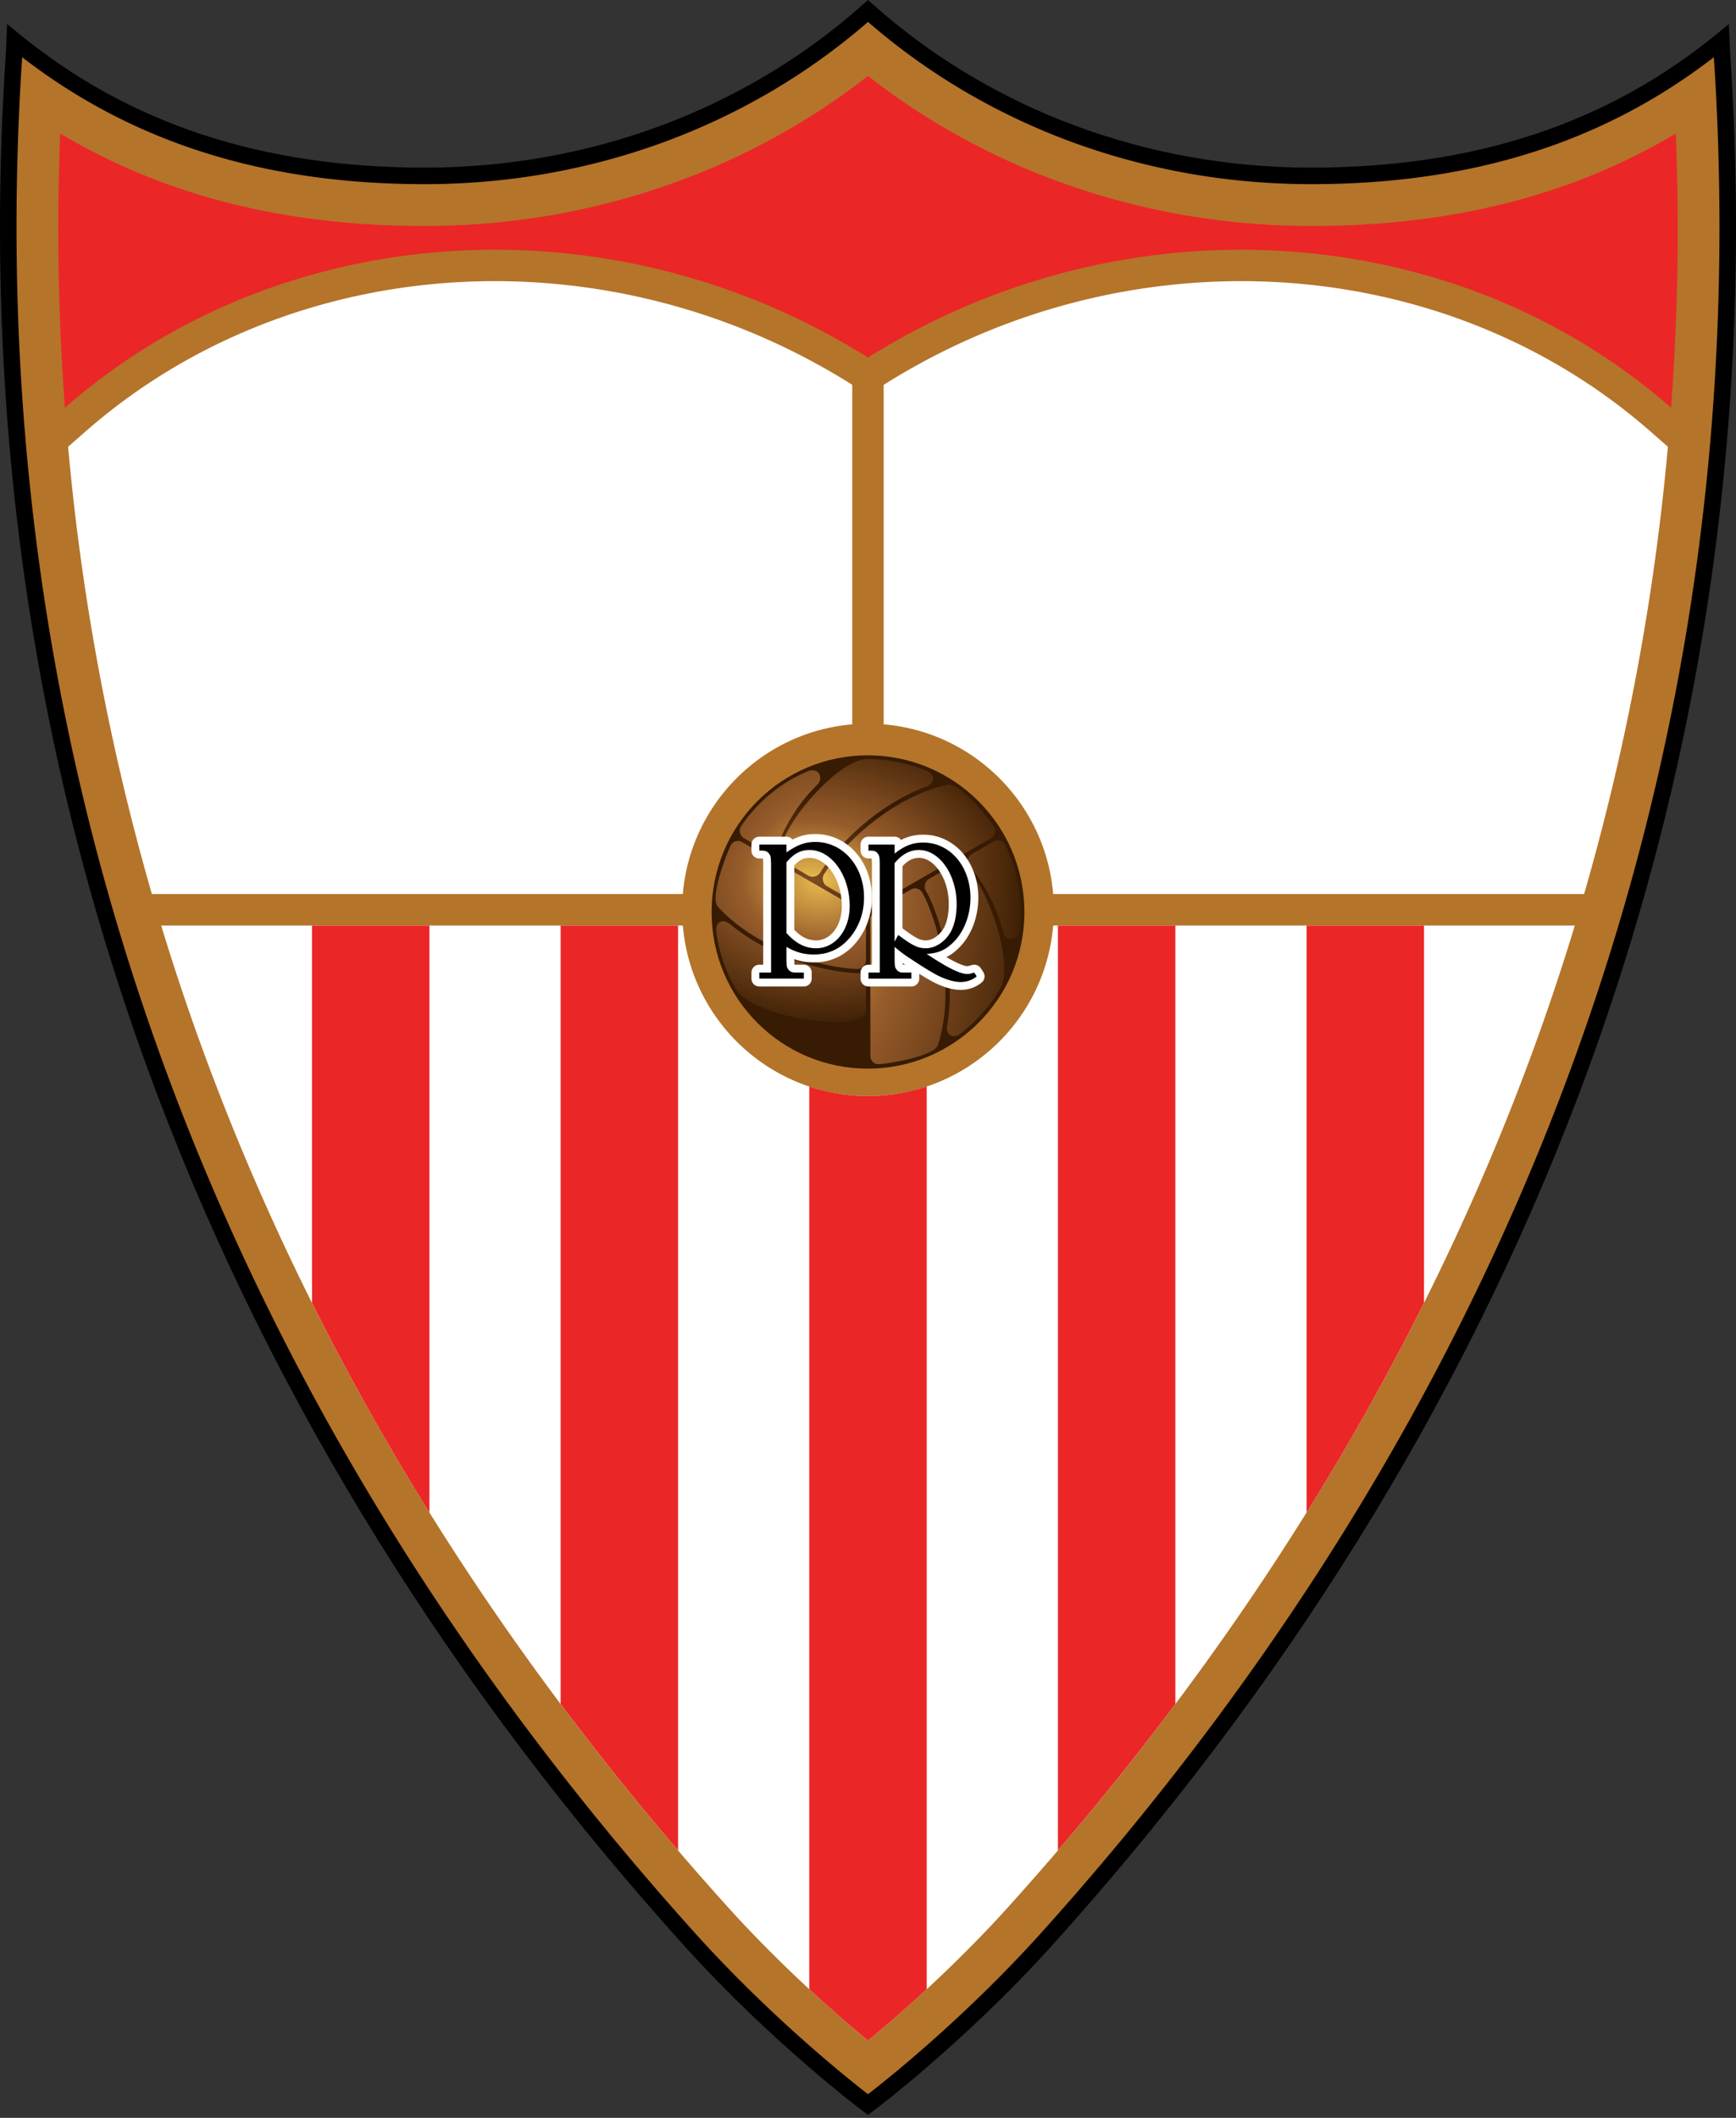 <svg width="205" height="250" viewBox="0 0 205 250" xmlns="http://www.w3.org/2000/svg"><rect x="0" y="0" width="205" height="250" fill="#333333" stroke="none"/><title>logo--sevilla</title><defs><radialGradient cx="50.001%" cy="50.001%" fx="50.001%" fy="50.001%" r="50.007%" id="radialGradient-1"><stop stop-color="#7C4C23" offset="0%"/><stop stop-color="#371B02" offset="100%"/></radialGradient><radialGradient cx="54.426%" cy="-305.65%" fx="54.426%" fy="-305.65%" r="222.358%" id="radialGradient-2"><stop stop-color="#EBBD50" offset="0%"/><stop stop-color="#975C2B" offset="36.52%"/><stop stop-color="#371B02" offset="100%"/></radialGradient><radialGradient cx="28.068%" cy="102.357%" fx="28.068%" fy="102.357%" r="137.077%" id="radialGradient-3"><stop stop-color="#EBBD50" offset="0%"/><stop stop-color="#975C2B" offset="36.52%"/><stop stop-color="#371B02" offset="100%"/></radialGradient><radialGradient cx="71.296%" cy="-41.324%" fx="71.296%" fy="-41.324%" r="140.069%" id="radialGradient-4"><stop stop-color="#EBBD50" offset="0%"/><stop stop-color="#975C2B" offset="36.52%"/><stop stop-color="#371B02" offset="100%"/></radialGradient><radialGradient cx=".144%" cy="77.535%" fx=".144%" fy="77.535%" r="121.485%" id="radialGradient-5"><stop stop-color="#EBBD50" offset="0%"/><stop stop-color="#975C2B" offset="36.52%"/><stop stop-color="#371B02" offset="100%"/></radialGradient><radialGradient cx="103.335%" cy="133.915%" fx="103.335%" fy="133.915%" r="260.365%" id="radialGradient-6"><stop stop-color="#EBBD50" offset="0%"/><stop stop-color="#975C2B" offset="36.52%"/><stop stop-color="#371B02" offset="100%"/></radialGradient><radialGradient cx="-127.761%" cy="9.311%" fx="-127.761%" fy="9.311%" r="263.52%" id="radialGradient-7"><stop stop-color="#EBBD50" offset="0%"/><stop stop-color="#975C2B" offset="36.52%"/><stop stop-color="#371B02" offset="100%"/></radialGradient><radialGradient cx="-273.622%" cy="39.721%" fx="-273.622%" fy="39.721%" r="396.28%" id="radialGradient-8"><stop stop-color="#EBBD50" offset="0%"/><stop stop-color="#975C2B" offset="36.52%"/><stop stop-color="#371B02" offset="100%"/></radialGradient><radialGradient cx="71.416%" cy="30.128%" fx="71.416%" fy="30.128%" r="139.481%" id="radialGradient-9"><stop stop-color="#EBBD50" offset="0%"/><stop stop-color="#975C2B" offset="36.52%"/><stop stop-color="#371B02" offset="100%"/></radialGradient><radialGradient cx="-63.08%" cy="-5.003%" fx="-63.08%" fy="-5.003%" r="279.231%" id="radialGradient-10"><stop stop-color="#EBBD50" offset="0%"/><stop stop-color="#975C2B" offset="36.52%"/><stop stop-color="#371B02" offset="100%"/></radialGradient></defs><g id="Champions-League" fill="none" fill-rule="evenodd"><g id="Desktop" transform="translate(-206 -643)"><g id="logo--sevilla" transform="translate(206 643)"><g id="Calque_1"><path d="M204.293 5.977l-.136-3.136-1.506 1.228c-12.964 10.575-28.606 15.717-47.819 15.717-19.393 0-37.749-6.823-51.684-19.21L102.5 0l-.648.576c-13.936 12.387-32.29 19.21-51.684 19.21-19.214 0-34.855-5.141-47.818-15.717L.844 2.841.707 5.977l-.051.858c-2.79 42.692 3.326 84.105 18.177 123.086 13.627 35.767 34.538 69.404 62.15 99.975l.002.002c10.387 11.437 20.827 19.246 20.932 19.323l.583.433.581-.433c.105-.077 10.546-7.886 20.933-19.323l.002-.002c27.613-30.571 48.524-64.207 62.15-99.975 14.852-38.98 20.967-80.394 18.178-123.086l-.05-.858z" id="Shape" fill="#000"/><path d="M202.397 6.957l-.012-.206c-13.028 10.07-28.6 14.988-47.553 14.988-19.576 0-38.118-6.804-52.33-19.153l-.002.001h-.002c-14.212 12.349-32.754 19.152-52.33 19.152-18.952 0-34.525-4.917-47.553-14.988l-.012.206a304.23 304.23 0 0 0-.652 19.866c0 35.398 6.269 69.761 18.705 102.402 13.54 35.54 34.324 68.97 61.774 99.36 8.875 9.772 17.769 16.847 20.07 18.624h.001c2.301-1.777 11.195-8.852 20.07-18.624 27.45-30.39 48.234-63.82 61.774-99.36 12.436-32.641 18.703-67.004 18.703-102.402 0-6.588-.216-13.211-.651-19.866z" id="Shape" fill="#B4742A"/><path d="M124.366 105.542c-.89-10.657-9.373-19.147-20.018-20.036V45.431l.123-.077c28.83-18.1 66.012-15.809 90.422 5.573l2.065 1.809a280.64 280.64 0 0 1-9.895 52.806h-62.697zm-23.728-20.035C90 86.404 81.526 94.89 80.634 105.542H17.937a280.699 280.699 0 0 1-9.895-52.806l2.067-1.81c24.41-21.38 61.592-23.673 90.42-5.572l.11.068v40.085h-.001z" id="Shape" fill="#FFF"/><path d="M84.032 107.679c0 10.198 8.255 18.468 18.445 18.468 10.191 0 18.493-8.27 18.493-18.468 0-10.246-8.302-18.516-18.493-18.516-10.19 0-18.445 8.27-18.445 18.516" id="Shape" fill="#371B02"/><path d="M85.703 103.739c0-5.684 4.597-10.29 10.273-10.29 5.668 0 10.26 4.607 10.26 10.29 0 5.68-4.592 10.28-10.26 10.28-5.676 0-10.273-4.6-10.273-10.28" id="Shape" fill="url(#radialGradient-1)"/><path d="M101.056 120.805a19.593 19.593 0 0 1-8.51-.43c-1.291-.344-1.983.95-.864 1.766a18.125 18.125 0 0 0 9.504 3.57c.562.046 1.075-.427 1.075-.987v-2.926c0-.692-.513-1.121-1.205-.993z" id="Shape" fill="url(#radialGradient-2)"/><path d="M92.584 101.697l2.886 1.678c.47.255 1.115.082 1.374-.346 1.806-3.01 6.579-7.967 12.51-10.164 1.076-.424 1.12-1.418.043-1.894-2.146-.856-4.47-1.375-6.963-1.375-4.086 0-12.385 10.63-9.85 12.101z" id="Shape" fill="url(#radialGradient-3)"/><path d="M101.272 114.867c-3.482-.046-10.19-1.724-15.047-5.772-.902-.73-1.767-.258-1.637.908a17.995 17.995 0 0 0 2.28 6.715c2.062 3.53 15.393 5.423 15.393 2.537v-3.402c0-.513-.475-.986-.99-.986z" id="Shape" fill="url(#radialGradient-4)"/><path d="M97.276 103.245c-.259.428-.09 1.116.385 1.376l4.259 2.454h.985l14.148-8.137c.52-.299.641-.943.303-1.42-.688-1.038-4.088-5.207-5.461-4.908-7.012 1.592-12.77 7.573-14.619 10.635z" id="Shape" fill="url(#radialGradient-5)"/><path d="M87.858 98.938l2.493 1.462c.6.346 1.205.086 1.46-.519.773-2.107 2.238-4.861 4.644-7.188.946-.943.13-2.193-1.119-1.631-3.179 1.332-5.888 3.61-7.823 6.457-.303.476-.173 1.159.345 1.419z" id="Shape" fill="url(#radialGradient-6)"/><path d="M112.625 102.034l-2.925 1.722c-.47.264-.644.908-.388 1.336 1.719 3.06 3.615 9.69 2.54 15.93-.216 1.161.643 1.68 1.59.988 1.844-1.416 3.438-3.228 4.685-5.337 2.021-3.575-3.01-16.057-5.502-14.639z" id="Shape" fill="url(#radialGradient-7)"/><path d="M118.73 99.755c-.259-.514-.907-.731-1.374-.428l-2.537 1.462c-.604.346-.69.99-.263 1.505 1.42 1.726 3.051 4.392 3.873 7.62.345 1.333 1.805 1.205 1.978-.127a17.977 17.977 0 0 0-1.676-10.032z" id="Shape" fill="url(#radialGradient-8)"/><path d="M87.643 99.409c-.515-.298-1.12-.126-1.374.436-.561 1.116-2.454 6.155-1.508 7.187 4.86 5.291 12.9 7.277 16.468 7.358.557 0 1.032-.473 1.032-1.03v-4.95l-.514-.861-14.104-8.14z" id="Shape" fill="url(#radialGradient-9)"/><path d="M107.55 105.01l-4.299 2.45-.471.865v16.31c0 .603.471 1.037 1.029.992 1.248-.084 6.54-.947 6.968-2.28 2.15-6.886-.13-14.854-1.85-17.95-.302-.517-.903-.69-1.378-.387z" id="Shape" fill="url(#radialGradient-10)"/><path d="M179.736 127.466c-13.322 34.965-33.786 67.873-60.824 97.807-6.31 6.95-12.594 12.46-16.412 15.612-3.818-3.153-10.104-8.665-16.422-15.622-27.029-29.924-47.492-62.832-60.814-97.797a279.78 279.78 0 0 1-6.229-18.209h61.6c.942 11.268 10.369 20.12 21.866 20.12s20.923-8.852 21.865-20.12h61.6a279.788 279.788 0 0 1-6.23 18.209z" id="Shape" fill="#FFF"/><path d="M197.33 48.127c-25.631-22.449-64.627-24.884-94.83-5.92-30.203-18.964-69.198-16.529-94.831 5.92a289.727 289.727 0 0 1-.786-21.304c0-3.66.088-7.356.225-11.06 12.29 7.325 26.463 10.914 43.06 10.914 19.275 0 37.691-6.266 52.332-17.71 14.64 11.444 33.056 17.71 52.332 17.71 16.597 0 30.769-3.59 43.06-10.913a299.3 299.3 0 0 1 .225 11.059c0 7.143-.266 14.246-.786 21.304zm-94.83 81.25c-2.424 0-4.755-.398-6.935-1.125v106.561a164.787 164.787 0 0 0 6.935 6.072 164.905 164.905 0 0 0 6.934-6.071V128.252a21.878 21.878 0 0 1-6.934 1.125zm-36.296-20.12v91.89a338.182 338.182 0 0 0 13.868 17.284V109.257H66.204zm-29.362 0v44.54A302.587 302.587 0 0 0 50.71 178.54v-69.283H36.84zm88.086 0v109.174a339.072 339.072 0 0 0 13.868-17.284v-91.89h-13.868zm29.362 0v69.283a302.587 302.587 0 0 0 13.868-24.743v-44.54H154.29z" id="Shape" fill="#EB2626"/><path d="M101.074 100.66c-1.184-1.357-2.886-2.205-4.784-2.202-.944-.011-1.803.194-2.708.646a.922.922 0 0 0-.715-.337h-3.203a.937.937 0 0 0-.658.272.94.94 0 0 0-.27.658v.712a.925.925 0 0 0 .928.93h.262c.074 0 .127.004.16.008 0 .002.002.004.004.006.017.103.042.549.035 1.523v11.001h-.46a.94.94 0 0 0-.659.273.94.94 0 0 0-.27.658v.712c0 .245.097.484.27.658a.94.94 0 0 0 .658.272h5.258a.92.92 0 0 0 .656-.272.925.925 0 0 0 .273-.658v-.712c0-.244-.1-.485-.272-.658a.94.94 0 0 0-.657-.273h-.948a1.15 1.15 0 0 1-.14-.006l-.011-.013-.003-.026a7.028 7.028 0 0 1-.022-.602 6.813 6.813 0 0 0 2.311.373c2.043.017 3.819-.871 5.094-2.48 1.165-1.476 1.76-3.267 1.756-5.187 0-2.06-.696-3.919-1.885-5.276zm-4.703 10.347c-.918-.012-1.667-.328-2.575-1.245v-7.598c.668-.717 1.088-.874 1.79-.896.925-.002 1.852.532 2.596 1.56.737 1.021 1.23 2.498 1.227 4.128 0 1.237-.375 2.277-.934 2.977-.568.7-1.277 1.069-2.104 1.074z" id="Shape" fill="#FFF"/><path d="M116.116 114.752l-.291-.45a.93.93 0 0 0-1.052-.385c-.401.12-.43.124-.545.126-.277.034-1.13-.28-2.47-1.062.414-.205.8-.47 1.16-.796 1.664-1.434 2.602-3.775 2.609-6.202 0-2.052-.668-3.9-1.82-5.253-1.148-1.354-2.81-2.205-4.667-2.2a5.567 5.567 0 0 0-2.644.626.92.92 0 0 0-.756-.39h-3.09a.933.933 0 0 0-.928.931v.711a.927.927 0 0 0 .929.931h.252c.054 0 .095.003.123.005.017.103.043.555.036 1.532v11.002h-.411a.933.933 0 0 0-.93.93v.711c0 .246.1.485.273.659a.937.937 0 0 0 .657.272h5.071a.92.92 0 0 0 .657-.273.919.919 0 0 0 .273-.658v-.566a27.62 27.62 0 0 0 1.367.815c1.152.641 2.39 1.073 3.494 1.085h.021c.943 0 1.815-.318 2.488-.873.368-.3.452-.83.194-1.228zm-9.516-.88l-.006-.007a2.668 2.668 0 0 1-.014-.2c.1.068.206.138.318.212h-.19c-.046 0-.082-.003-.108-.005zm1.916-12.605c.822-.003 1.678.5 2.373 1.494.688.984 1.15 2.407 1.148 3.957.004 1.323-.282 2.4-.684 3-.556.854-1.377 1.297-2.04 1.29-.58-.01-.989-.143-2.364-1.148l-.34-.245a.745.745 0 0 0-.04-.026v-7.336c.684-.738 1.256-.973 1.947-.986z" id="Shape" fill="#FFF"/><path d="M92.867 100.622c1.349-.925 2.235-1.233 3.424-1.233 3.242 0 5.74 2.846 5.74 6.547 0 1.731-.524 3.297-1.551 4.601-1.148 1.424-2.579 2.135-4.37 2.135-1.189 0-2.136-.26-3.243-.901v.593c0 1.708 0 1.803.241 2.087.201.261.423.356.866.356h.947v.711h-5.257v-.71h1.39v-11.932c0-1.732-.02-1.803-.242-2.112-.201-.26-.423-.356-.886-.356h-.262v-.711h3.203v.925zm0 9.512c1.107 1.233 2.215 1.803 3.504 1.803 2.255 0 3.967-2.135 3.967-4.981 0-3.63-2.154-6.619-4.753-6.619-1.047 0-1.852.427-2.718 1.471v8.326zm12.773-9.37c1.166-.925 2.138-1.304 3.401-1.304 3.148 0 5.558 2.822 5.558 6.523 0 2.182-.875 4.294-2.293 5.503-.836.736-1.632 1.044-2.877 1.115l.35.238c2.255 1.47 3.615 2.134 4.45 2.134.253 0 .428-.047.817-.166l.29.451c-.524.428-1.165.664-1.923.664-.836 0-2.001-.38-3.05-.972-.7-.38-2.04-1.234-2.954-1.85a14.432 14.432 0 0 1-1.768-1.329v.594c0 1.707 0 1.802.233 2.087.194.26.408.355.835.355h.914v.712h-5.071v-.712h1.34v-11.931c0-1.732-.019-1.803-.233-2.111-.194-.261-.408-.356-.855-.356h-.252v-.712h3.09v1.067h-.001zm0 10.39l.428-.783.33.237c1.38 1.02 2.06 1.329 2.915 1.329 1.05 0 2.118-.641 2.817-1.708.545-.83.836-2.064.836-3.511 0-3.463-2.021-6.381-4.45-6.381-1.069 0-2.002.498-2.876 1.565v9.252z" id="Shape" fill="#000"/></g></g></g></g></svg>